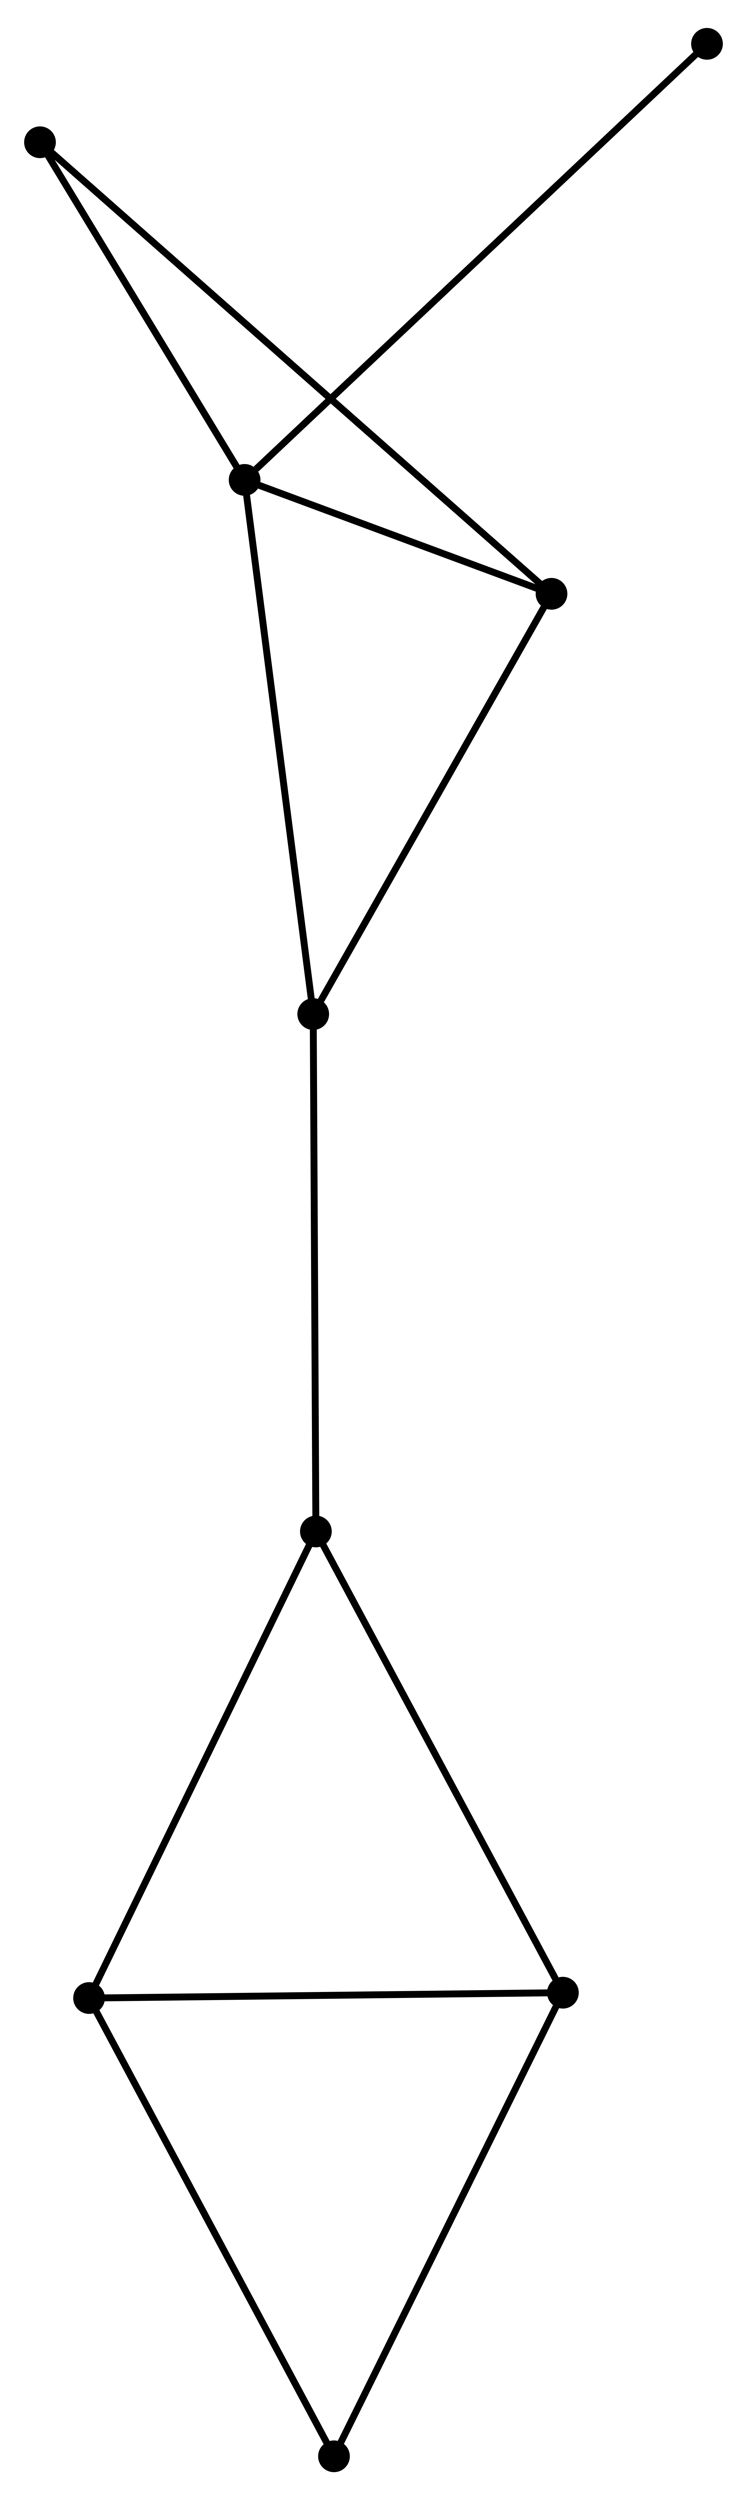 <?xml version="1.0" encoding="UTF-8" standalone="no"?>
<!DOCTYPE svg PUBLIC "-//W3C//DTD SVG 1.1//EN"
 "http://www.w3.org/Graphics/SVG/1.1/DTD/svg11.dtd">
<!-- Generated by graphviz version 2.36.0 (20140111.2315)
 -->
<!-- Title: %3 Pages: 1 -->
<svg width="108pt" height="361pt"
 viewBox="0.00 0.00 108.35 361.07" xmlns="http://www.w3.org/2000/svg" xmlns:xlink="http://www.w3.org/1999/xlink">
<g id="graph0" class="graph" transform="scale(1 1) rotate(0) translate(4 357.069)">
<title>%3</title>
<!-- 0 -->
<g id="node1" class="node"><title>0</title>
<ellipse fill="black" stroke="black" cx="31.48" cy="-288.099" rx="1.8" ry="1.8"/>
</g>
<!-- 2 -->
<g id="node2" class="node"><title>2</title>
<ellipse fill="black" stroke="black" cx="75.995" cy="-271.6" rx="1.8" ry="1.8"/>
</g>
<!-- 0&#45;&#45;2 -->
<g id="edge1" class="edge"><title>0&#45;&#45;2</title>
<path fill="none" stroke="black" d="M33.392,-287.39C40.715,-284.676 66.915,-274.965 74.138,-272.288"/>
</g>
<!-- 4 -->
<g id="node3" class="node"><title>4</title>
<ellipse fill="black" stroke="black" cx="41.432" cy="-210.719" rx="1.8" ry="1.8"/>
</g>
<!-- 0&#45;&#45;4 -->
<g id="edge2" class="edge"><title>0&#45;&#45;4</title>
<path fill="none" stroke="black" d="M31.726,-286.187C33.103,-275.481 39.84,-223.095 41.194,-212.565"/>
</g>
<!-- 7 -->
<g id="node4" class="node"><title>7</title>
<ellipse fill="black" stroke="black" cx="1.8" cy="-337.01" rx="1.8" ry="1.8"/>
</g>
<!-- 0&#45;&#45;7 -->
<g id="edge3" class="edge"><title>0&#45;&#45;7</title>
<path fill="none" stroke="black" d="M30.492,-289.727C25.986,-297.153 7.398,-327.785 2.822,-335.327"/>
</g>
<!-- 8 -->
<g id="node5" class="node"><title>8</title>
<ellipse fill="black" stroke="black" cx="98.547" cy="-351.269" rx="1.8" ry="1.8"/>
</g>
<!-- 0&#45;&#45;8 -->
<g id="edge4" class="edge"><title>0&#45;&#45;8</title>
<path fill="none" stroke="black" d="M33.138,-289.661C42.497,-298.477 88.613,-341.912 97.177,-349.978"/>
</g>
<!-- 2&#45;&#45;4 -->
<g id="edge8" class="edge"><title>2&#45;&#45;4</title>
<path fill="none" stroke="black" d="M74.998,-269.843C69.95,-260.953 47.269,-221 42.367,-212.367"/>
</g>
<!-- 2&#45;&#45;7 -->
<g id="edge9" class="edge"><title>2&#45;&#45;7</title>
<path fill="none" stroke="black" d="M74.445,-272.966C64.789,-281.478 12.972,-327.161 3.341,-335.652"/>
</g>
<!-- 1 -->
<g id="node6" class="node"><title>1</title>
<ellipse fill="black" stroke="black" cx="41.819" cy="-135.771" rx="1.8" ry="1.8"/>
</g>
<!-- 1&#45;&#45;4 -->
<g id="edge6" class="edge"><title>1&#45;&#45;4</title>
<path fill="none" stroke="black" d="M41.81,-137.624C41.757,-147.903 41.498,-197.852 41.443,-208.656"/>
</g>
<!-- 3 -->
<g id="node7" class="node"><title>3</title>
<ellipse fill="black" stroke="black" cx="8.92" cy="-68.184" rx="1.8" ry="1.8"/>
</g>
<!-- 1&#45;&#45;3 -->
<g id="edge5" class="edge"><title>1&#45;&#45;3</title>
<path fill="none" stroke="black" d="M41.006,-134.101C36.494,-124.831 14.568,-79.787 9.826,-70.044"/>
</g>
<!-- 5 -->
<g id="node8" class="node"><title>5</title>
<ellipse fill="black" stroke="black" cx="77.647" cy="-68.958" rx="1.8" ry="1.8"/>
</g>
<!-- 1&#45;&#45;5 -->
<g id="edge7" class="edge"><title>1&#45;&#45;5</title>
<path fill="none" stroke="black" d="M42.705,-134.12C47.619,-124.956 71.496,-80.428 76.66,-70.797"/>
</g>
<!-- 3&#45;&#45;5 -->
<g id="edge10" class="edge"><title>3&#45;&#45;5</title>
<path fill="none" stroke="black" d="M10.903,-68.206C20.939,-68.319 66.04,-68.827 75.786,-68.937"/>
</g>
<!-- 6 -->
<g id="node9" class="node"><title>6</title>
<ellipse fill="black" stroke="black" cx="44.442" cy="-1.8" rx="1.8" ry="1.8"/>
</g>
<!-- 3&#45;&#45;6 -->
<g id="edge11" class="edge"><title>3&#45;&#45;6</title>
<path fill="none" stroke="black" d="M9.798,-66.543C14.67,-57.438 38.344,-13.196 43.464,-3.627"/>
</g>
<!-- 5&#45;&#45;6 -->
<g id="edge12" class="edge"><title>5&#45;&#45;6</title>
<path fill="none" stroke="black" d="M76.826,-67.298C72.272,-58.087 50.142,-13.329 45.356,-3.649"/>
</g>
</g>
</svg>
